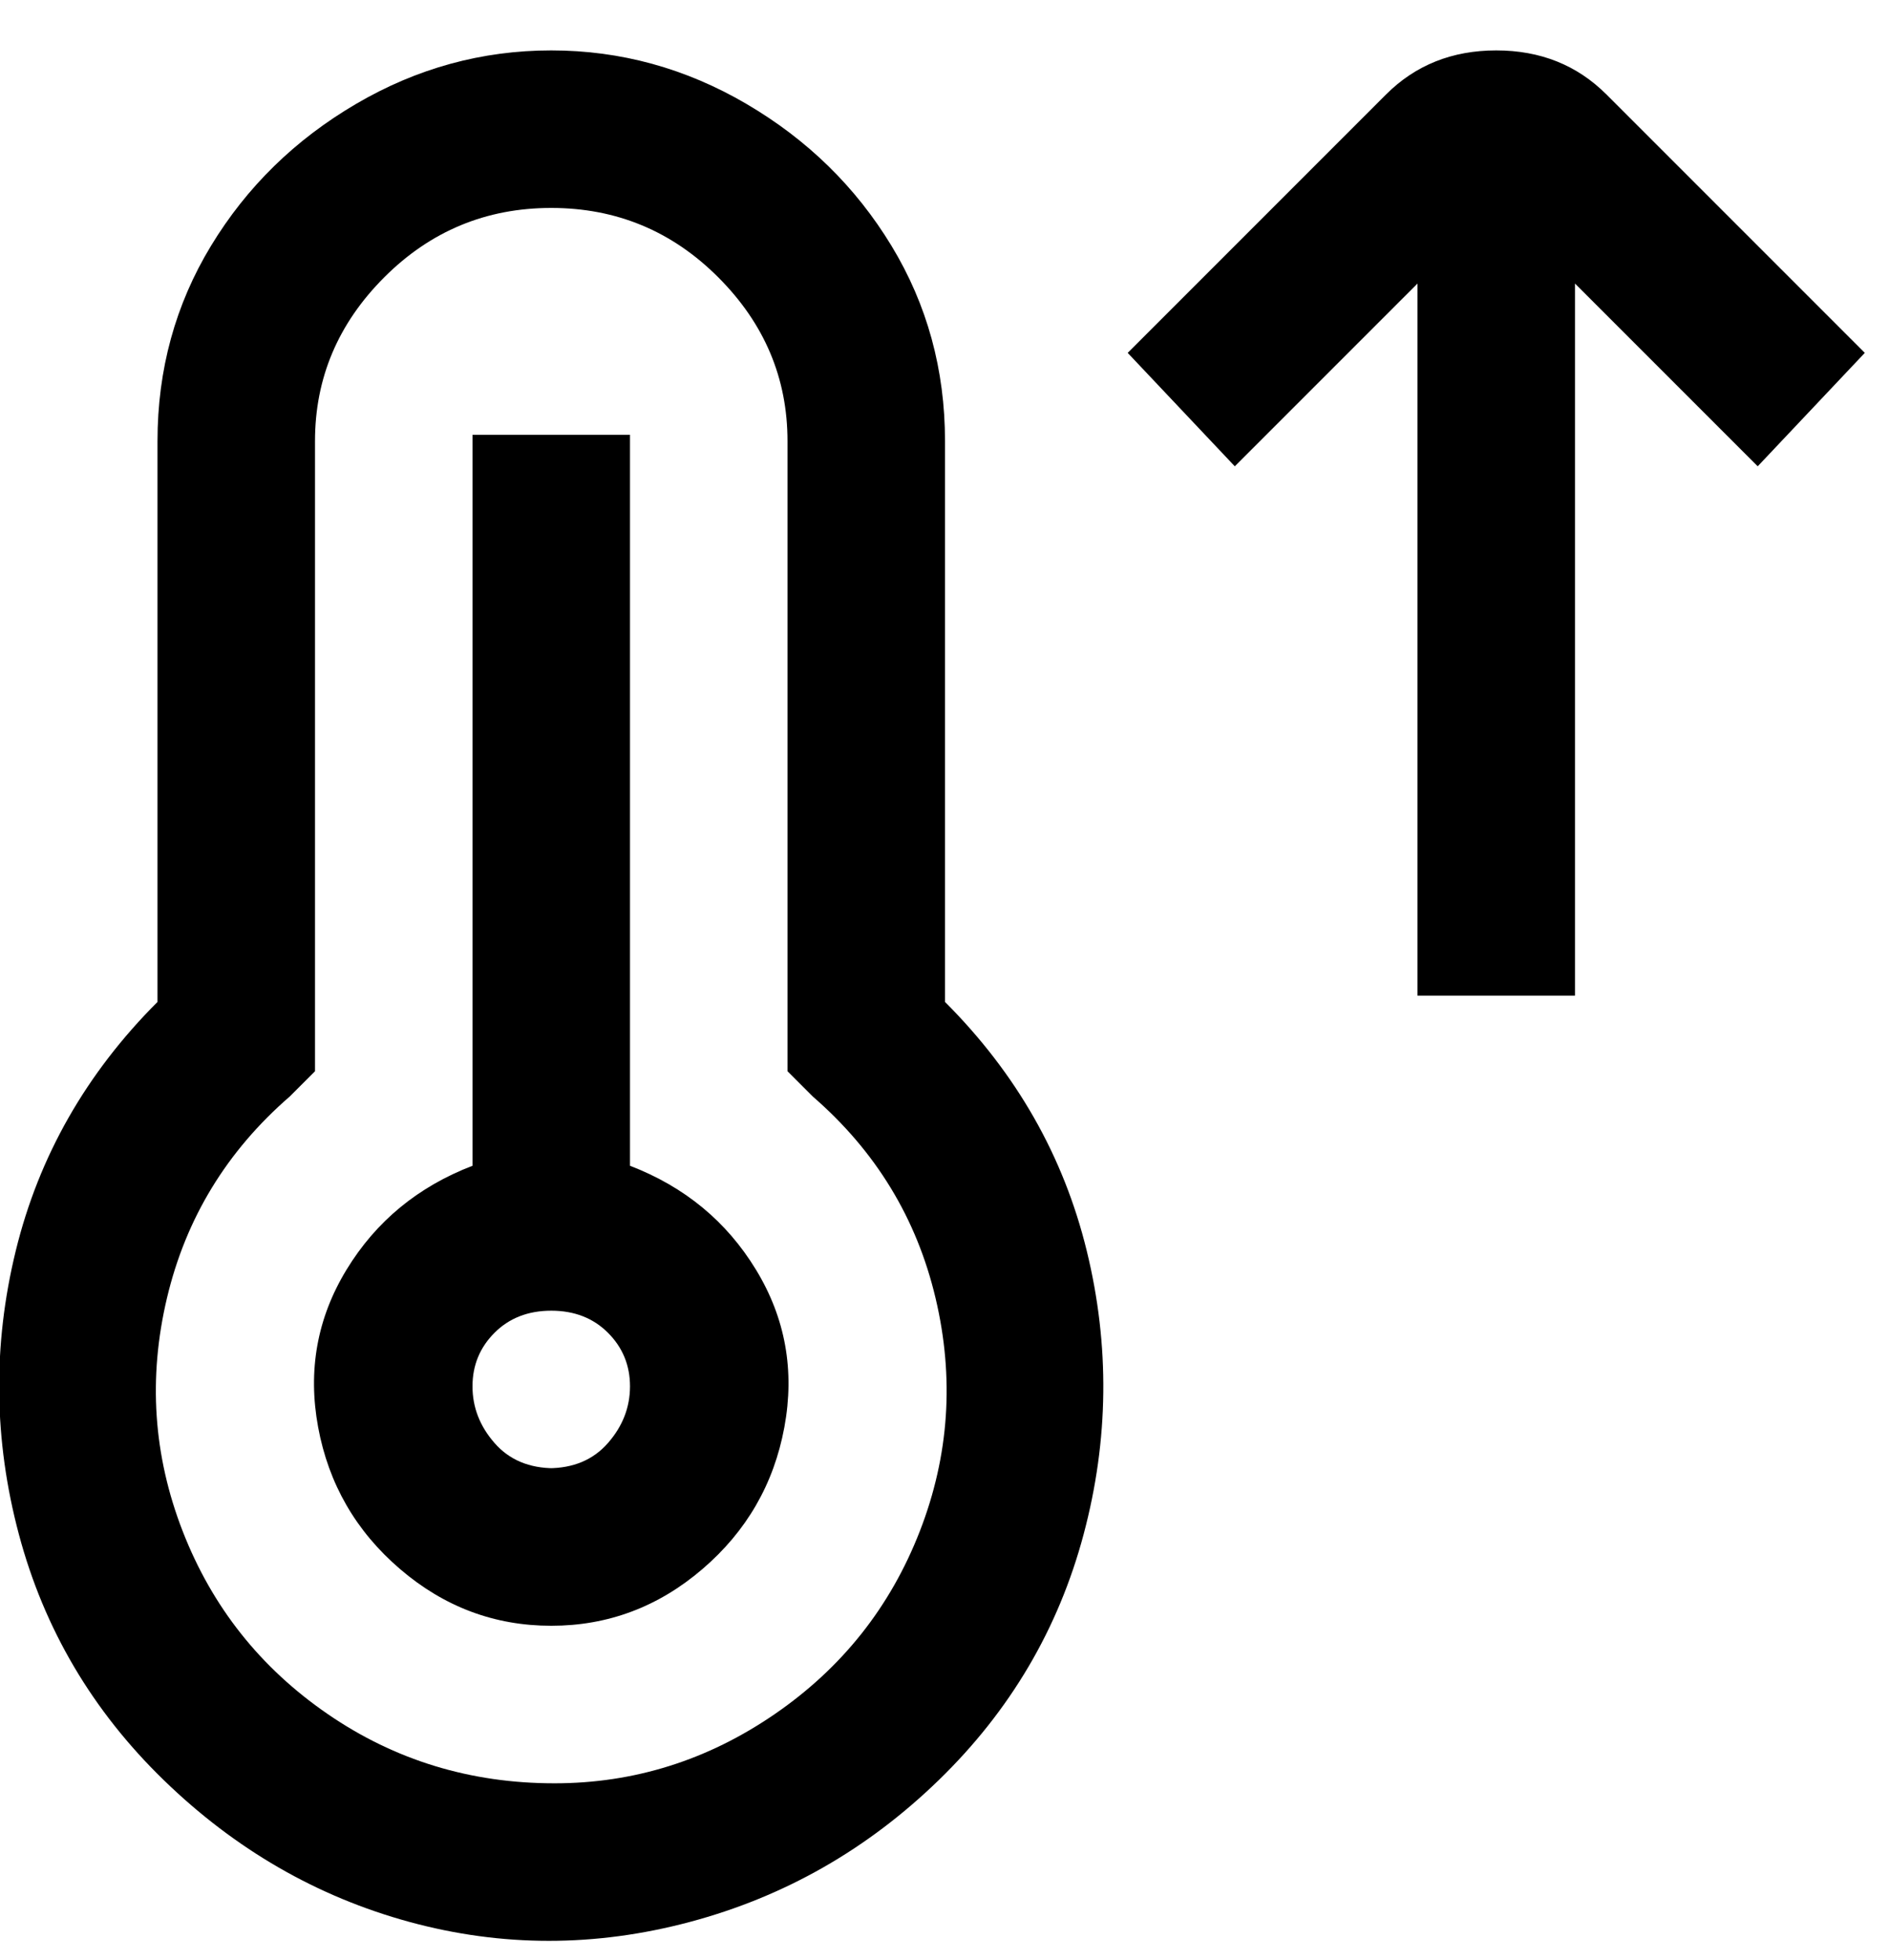 <svg viewBox="0 0 300 311" xmlns="http://www.w3.org/2000/svg"><path d="M100 185V69H75v116q-13 5-20 16.5t-4.5 25Q53 240 63.5 249t24 9q13.5 0 24-9t13-22.5q2.5-13.5-4.5-25T100 185zm-12 48q-6 0-9.5-4t-3.5-9q0-5 3.5-8.5t9-3.5q5.5 0 9 3.5t3.5 8.5q0 5-3.5 9t-9.5 4h1zm62-163q0-17-8.5-31t-23-22.5Q104 8 87.5 8t-31 8.5Q42 25 33.5 39T25 70v89Q8 176 2.5 198.5t.5 45q6 22.5 23 39T65 305q22 6 44.5 0t39.5-22.5q17-16.5 23-39t.5-45Q167 176 150 159V70zM88 283q-20 0-36-11t-23-29q-7-18-2.5-37T46 174l4-4V70q0-15 11-26t26.5-11Q103 33 114 44t11 26v100l4 4q15 13 19.5 32t-2.5 37q-7 18-23 29t-35 11zM279 74l17-18-41-41q-7-7-17.5-7T220 15l-41 41 17 18 29-29v113h25V45l29 29z"/></svg>